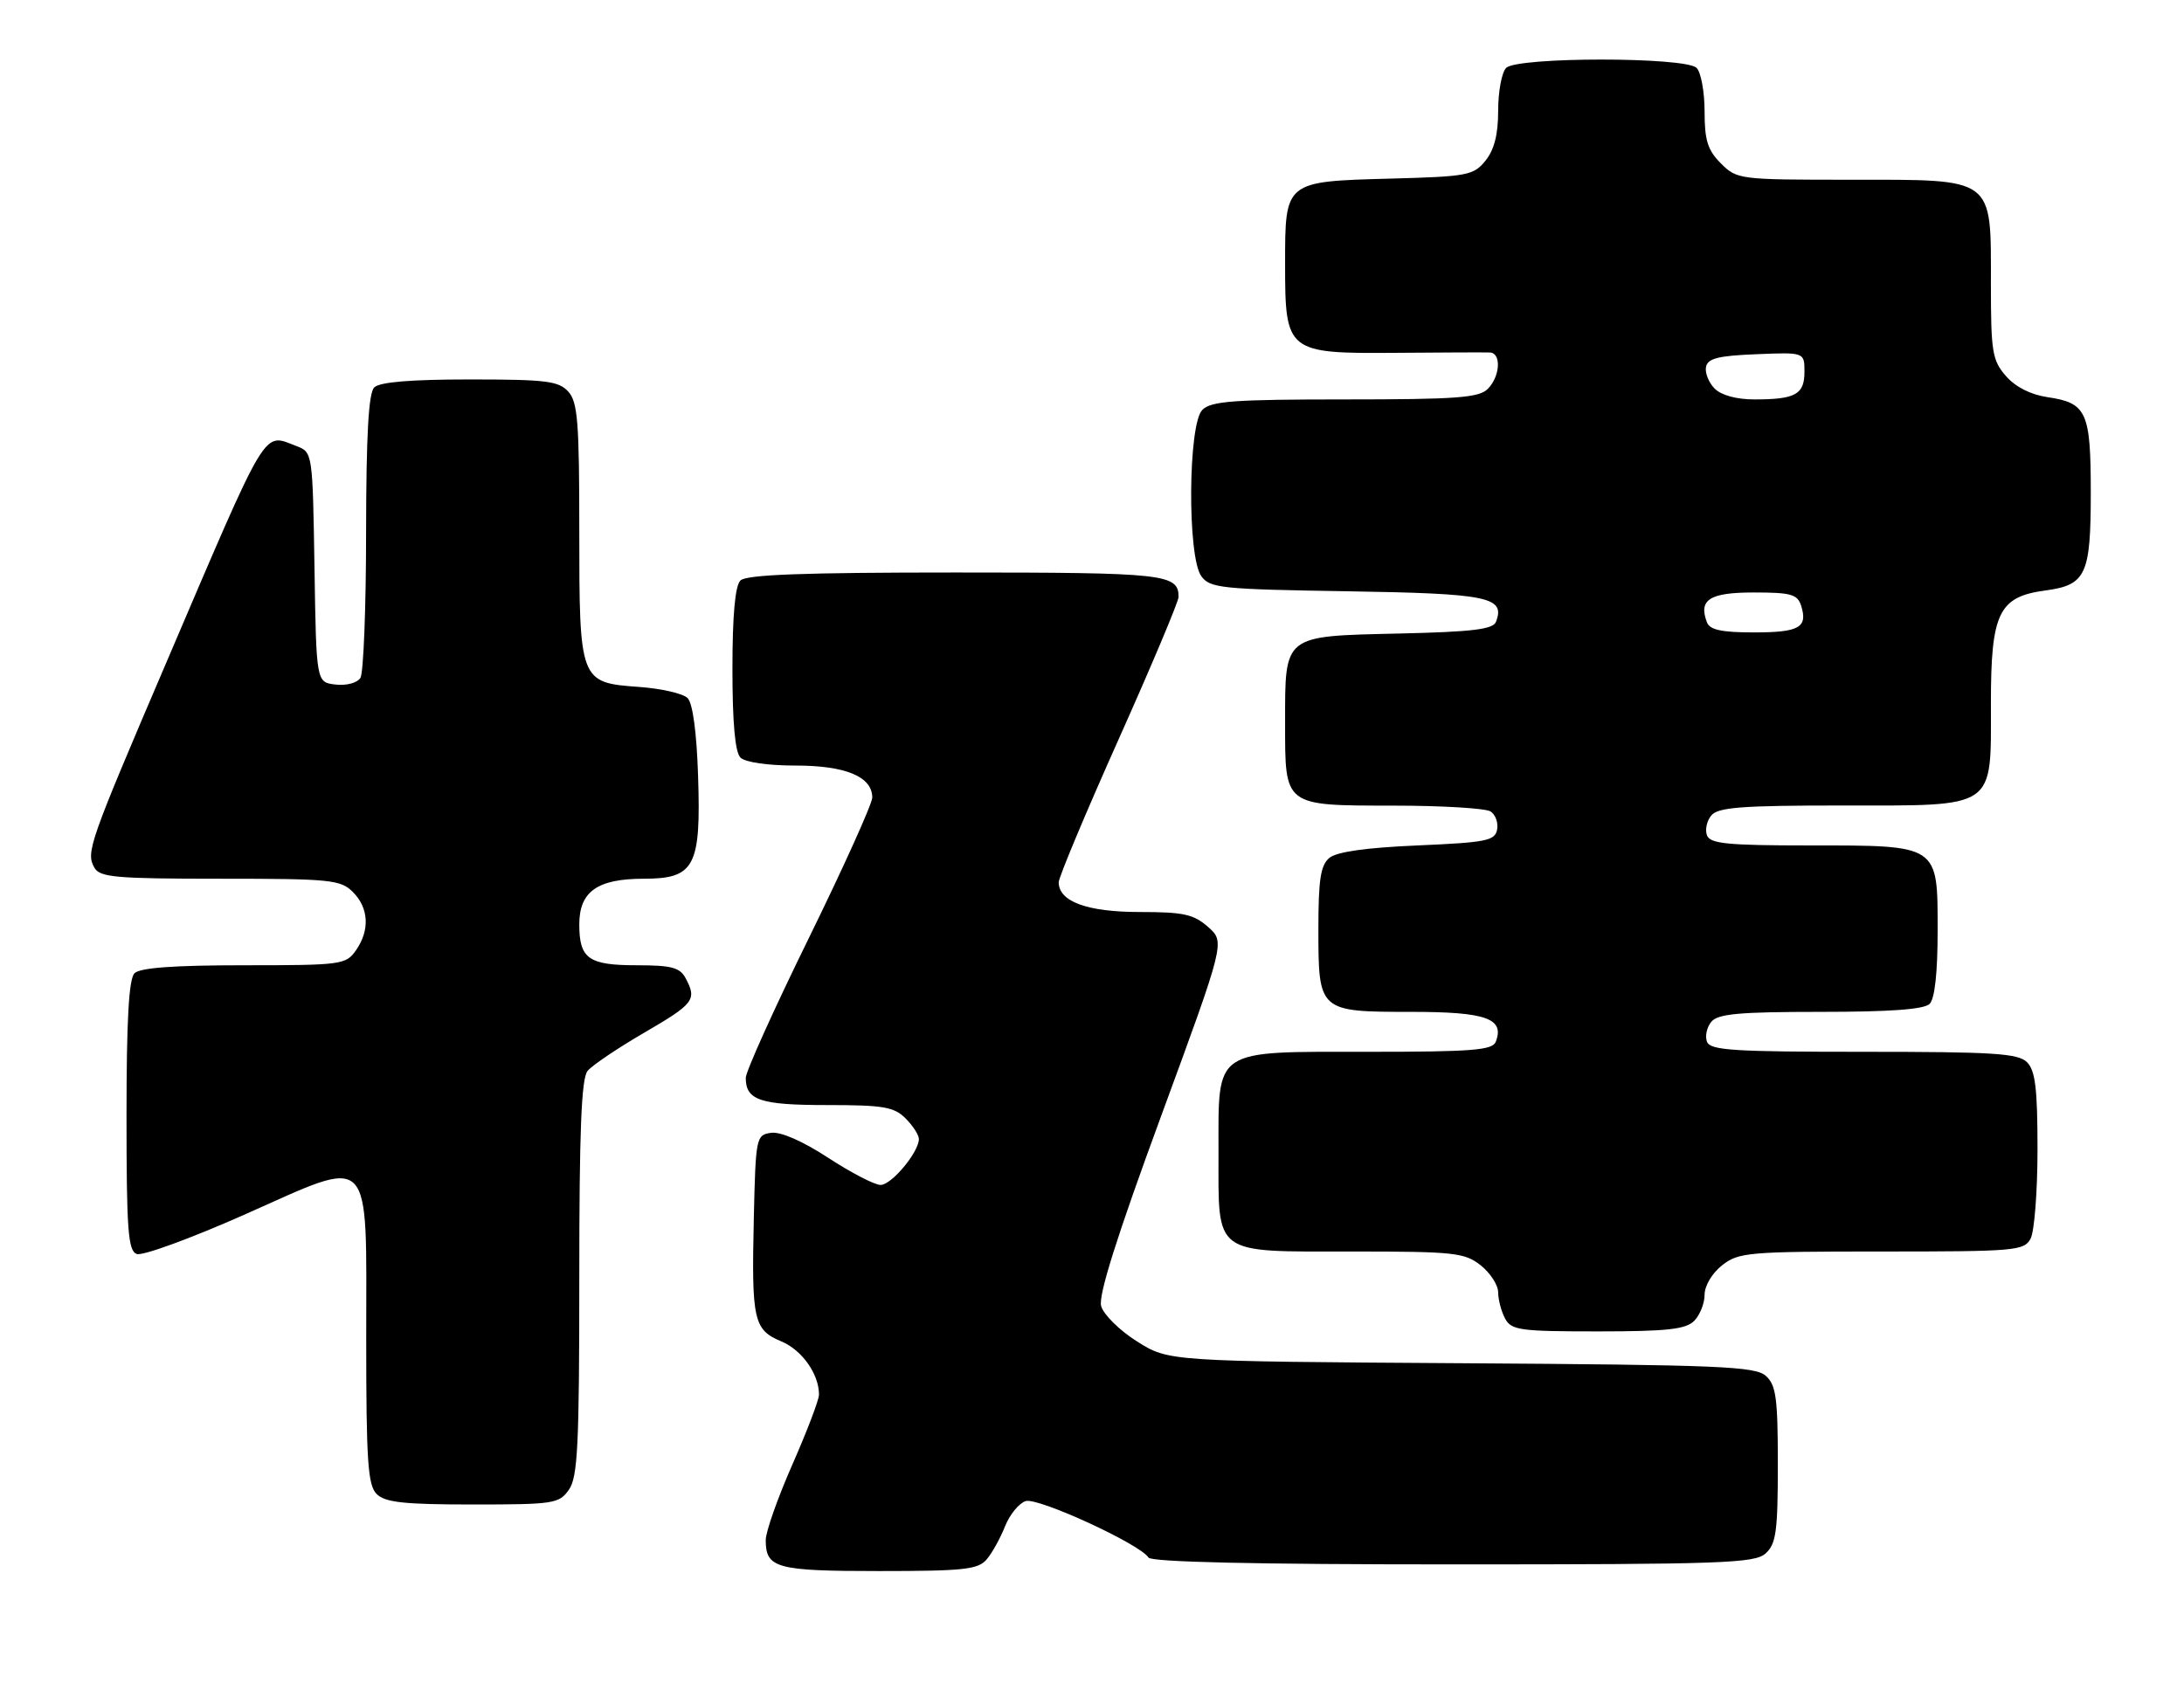 <?xml version="1.0" encoding="UTF-8" standalone="no"?>
<!DOCTYPE svg PUBLIC "-//W3C//DTD SVG 1.1//EN" "http://www.w3.org/Graphics/SVG/1.1/DTD/svg11.dtd" >
<svg xmlns="http://www.w3.org/2000/svg" xmlns:xlink="http://www.w3.org/1999/xlink" version="1.1" viewBox="0 0 328 256">
 <g >
 <path fill="currentColor"
d=" M 148.18 234.25 C 149.00 233.29 150.24 231.05 150.94 229.28 C 151.64 227.51 153.04 225.81 154.04 225.49 C 155.88 224.90 171.25 231.97 172.48 233.97 C 172.90 234.65 188.45 235.00 218.23 235.00 C 258.80 235.00 263.53 234.83 265.17 233.35 C 266.74 231.92 267.00 230.06 267.00 220.00 C 267.00 210.03 266.74 208.07 265.21 206.69 C 263.62 205.25 258.36 205.03 219.46 204.78 C 175.50 204.50 175.50 204.50 170.75 201.50 C 168.12 199.84 165.72 197.46 165.37 196.18 C 164.94 194.58 167.75 185.69 174.37 167.68 C 183.99 141.50 183.99 141.50 181.44 139.25 C 179.26 137.33 177.75 137.00 171.17 137.00 C 163.26 137.00 159.00 135.43 159.00 132.53 C 159.00 131.79 163.05 122.12 168.00 111.05 C 172.95 99.99 177.00 90.36 177.00 89.67 C 177.00 86.22 174.98 86.00 143.50 86.00 C 120.64 86.00 112.08 86.32 111.20 87.20 C 110.40 88.00 110.00 92.42 110.00 100.50 C 110.00 108.58 110.40 113.00 111.20 113.80 C 111.91 114.51 115.31 115.00 119.48 115.00 C 127.01 115.00 131.00 116.67 131.00 119.81 C 130.99 120.74 126.72 130.21 121.50 140.86 C 116.27 151.51 112.00 160.98 112.00 161.91 C 112.00 165.27 114.17 166.00 124.20 166.00 C 132.67 166.00 134.27 166.27 136.00 168.00 C 137.10 169.10 138.00 170.49 138.00 171.10 C 138.00 173.07 133.90 178.00 132.25 178.00 C 131.36 178.00 127.82 176.17 124.38 173.92 C 120.52 171.40 117.24 169.97 115.81 170.17 C 113.56 170.49 113.49 170.80 113.21 183.00 C 112.86 198.33 113.18 199.76 117.34 201.50 C 120.45 202.80 123.00 206.41 123.00 209.50 C 123.00 210.28 121.20 215.00 119.00 220.00 C 116.80 225.00 115.00 230.10 115.00 231.34 C 115.00 235.57 116.56 236.00 132.05 236.00 C 144.76 236.00 146.89 235.77 148.18 234.25 Z  M 85.44 223.78 C 86.77 221.89 87.00 217.13 87.00 191.97 C 87.00 169.78 87.31 162.00 88.25 160.86 C 88.94 160.03 92.76 157.45 96.75 155.13 C 104.26 150.76 104.70 150.18 102.96 146.93 C 102.11 145.34 100.84 145.00 95.66 145.00 C 88.38 145.00 87.00 144.02 87.00 138.86 C 87.00 133.92 89.72 132.00 96.70 132.00 C 104.32 132.00 105.29 130.17 104.84 116.58 C 104.63 110.02 104.04 105.63 103.26 104.86 C 102.59 104.18 99.31 103.43 95.99 103.19 C 87.05 102.55 87.00 102.42 87.00 79.61 C 87.00 63.38 86.76 60.39 85.35 58.83 C 83.90 57.23 82.01 57.00 70.55 57.00 C 61.65 57.00 57.01 57.39 56.20 58.20 C 55.35 59.05 55.00 65.32 54.98 79.95 C 54.98 91.25 54.59 101.10 54.13 101.83 C 53.65 102.59 52.03 103.02 50.39 102.83 C 47.50 102.50 47.50 102.50 47.23 85.22 C 46.95 67.93 46.95 67.93 44.48 66.99 C 39.43 65.07 40.42 63.42 24.99 99.50 C 13.35 126.70 12.88 128.04 14.17 130.33 C 14.98 131.79 17.34 132.00 33.05 132.00 C 49.67 132.00 51.15 132.15 53.00 134.00 C 55.40 136.40 55.57 139.75 53.44 142.78 C 51.95 144.91 51.26 145.00 36.64 145.00 C 26.12 145.00 21.03 145.37 20.20 146.20 C 19.35 147.05 19.00 153.22 19.00 167.59 C 19.00 184.79 19.23 187.87 20.53 188.37 C 21.37 188.70 28.64 186.04 36.69 182.47 C 56.26 173.78 55.00 172.50 55.00 201.08 C 55.00 219.54 55.24 223.10 56.57 224.43 C 57.84 225.69 60.65 226.00 71.01 226.00 C 83.18 226.00 83.97 225.88 85.44 223.78 Z  M 254.43 198.43 C 255.29 197.56 256.00 195.80 256.00 194.50 C 256.00 193.15 257.12 191.26 258.63 190.07 C 261.11 188.12 262.53 188.00 282.60 188.00 C 302.66 188.00 303.99 187.89 304.96 186.07 C 305.53 185.00 306.00 178.96 306.00 172.64 C 306.00 163.52 305.67 160.82 304.43 159.57 C 303.09 158.23 299.44 158.00 279.90 158.00 C 260.32 158.00 256.85 157.78 256.36 156.49 C 256.04 155.66 256.33 154.31 257.01 153.49 C 258.00 152.29 261.21 152.00 273.42 152.00 C 283.89 152.00 288.97 151.63 289.80 150.80 C 290.57 150.03 291.00 146.10 291.00 139.86 C 291.00 126.81 291.29 127.00 271.75 127.00 C 259.45 127.00 256.84 126.74 256.36 125.49 C 256.04 124.66 256.33 123.31 257.01 122.49 C 258.02 121.27 261.58 121.00 276.62 121.00 C 300.01 121.00 299.00 121.69 299.00 105.63 C 299.00 92.06 300.17 89.64 307.18 88.70 C 313.29 87.88 314.00 86.35 314.00 74.00 C 314.00 61.87 313.39 60.52 307.50 59.66 C 304.95 59.28 302.69 58.13 301.25 56.48 C 299.20 54.12 299.00 52.87 299.00 42.63 C 299.00 26.49 299.69 27.00 277.92 27.00 C 261.19 27.00 260.87 26.96 258.45 24.55 C 256.46 22.55 256.00 21.09 256.00 16.75 C 256.00 13.81 255.46 10.86 254.80 10.20 C 253.13 8.53 227.87 8.53 226.20 10.20 C 225.54 10.86 225.00 13.74 225.00 16.59 C 225.00 20.21 224.42 22.49 223.09 24.14 C 221.30 26.35 220.40 26.52 208.84 26.83 C 192.93 27.26 193.00 27.20 193.00 39.65 C 193.00 52.94 193.24 53.13 209.80 53.00 C 216.78 52.94 223.06 52.92 223.75 52.95 C 225.51 53.02 225.31 56.55 223.43 58.43 C 222.11 59.75 218.72 60.00 202.00 60.00 C 185.28 60.00 181.89 60.25 180.57 61.57 C 178.42 63.72 178.30 83.66 180.42 86.56 C 181.73 88.35 183.40 88.52 202.36 88.82 C 223.56 89.16 226.10 89.68 224.67 93.41 C 224.24 94.54 221.13 94.92 209.98 95.17 C 192.65 95.57 193.00 95.30 193.00 108.62 C 193.00 121.19 192.74 121.00 209.32 121.02 C 216.57 121.02 223.11 121.42 223.85 121.89 C 224.59 122.36 225.04 123.59 224.84 124.62 C 224.52 126.30 223.22 126.55 212.89 127.00 C 205.17 127.33 200.74 127.96 199.65 128.87 C 198.33 129.97 198.00 132.13 198.00 139.55 C 198.00 151.95 198.05 152.00 211.95 152.00 C 223.19 152.00 225.99 152.99 224.64 156.49 C 224.15 157.76 221.15 158.00 205.53 158.00 C 182.00 158.00 183.00 157.33 183.00 173.17 C 183.00 188.70 182.05 188.00 203.02 188.00 C 218.41 188.00 219.94 188.16 222.37 190.07 C 223.81 191.21 225.00 193.04 225.00 194.14 C 225.00 195.23 225.47 197.00 226.04 198.07 C 226.98 199.82 228.24 200.00 239.96 200.00 C 250.35 200.00 253.16 199.69 254.43 198.43 Z  M 256.36 93.50 C 255.05 90.08 256.73 89.00 263.40 89.00 C 268.98 89.00 269.95 89.27 270.50 90.99 C 271.53 94.26 270.22 95.00 263.41 95.00 C 258.58 95.00 256.79 94.62 256.36 93.50 Z  M 257.52 58.38 C 256.63 57.49 256.04 56.02 256.21 55.13 C 256.46 53.84 258.02 53.44 263.76 53.21 C 271.00 52.91 271.00 52.91 271.00 55.85 C 271.00 59.25 269.65 60.00 263.49 60.00 C 260.81 60.00 258.52 59.38 257.52 58.38 Z "/>
</g>
</svg>